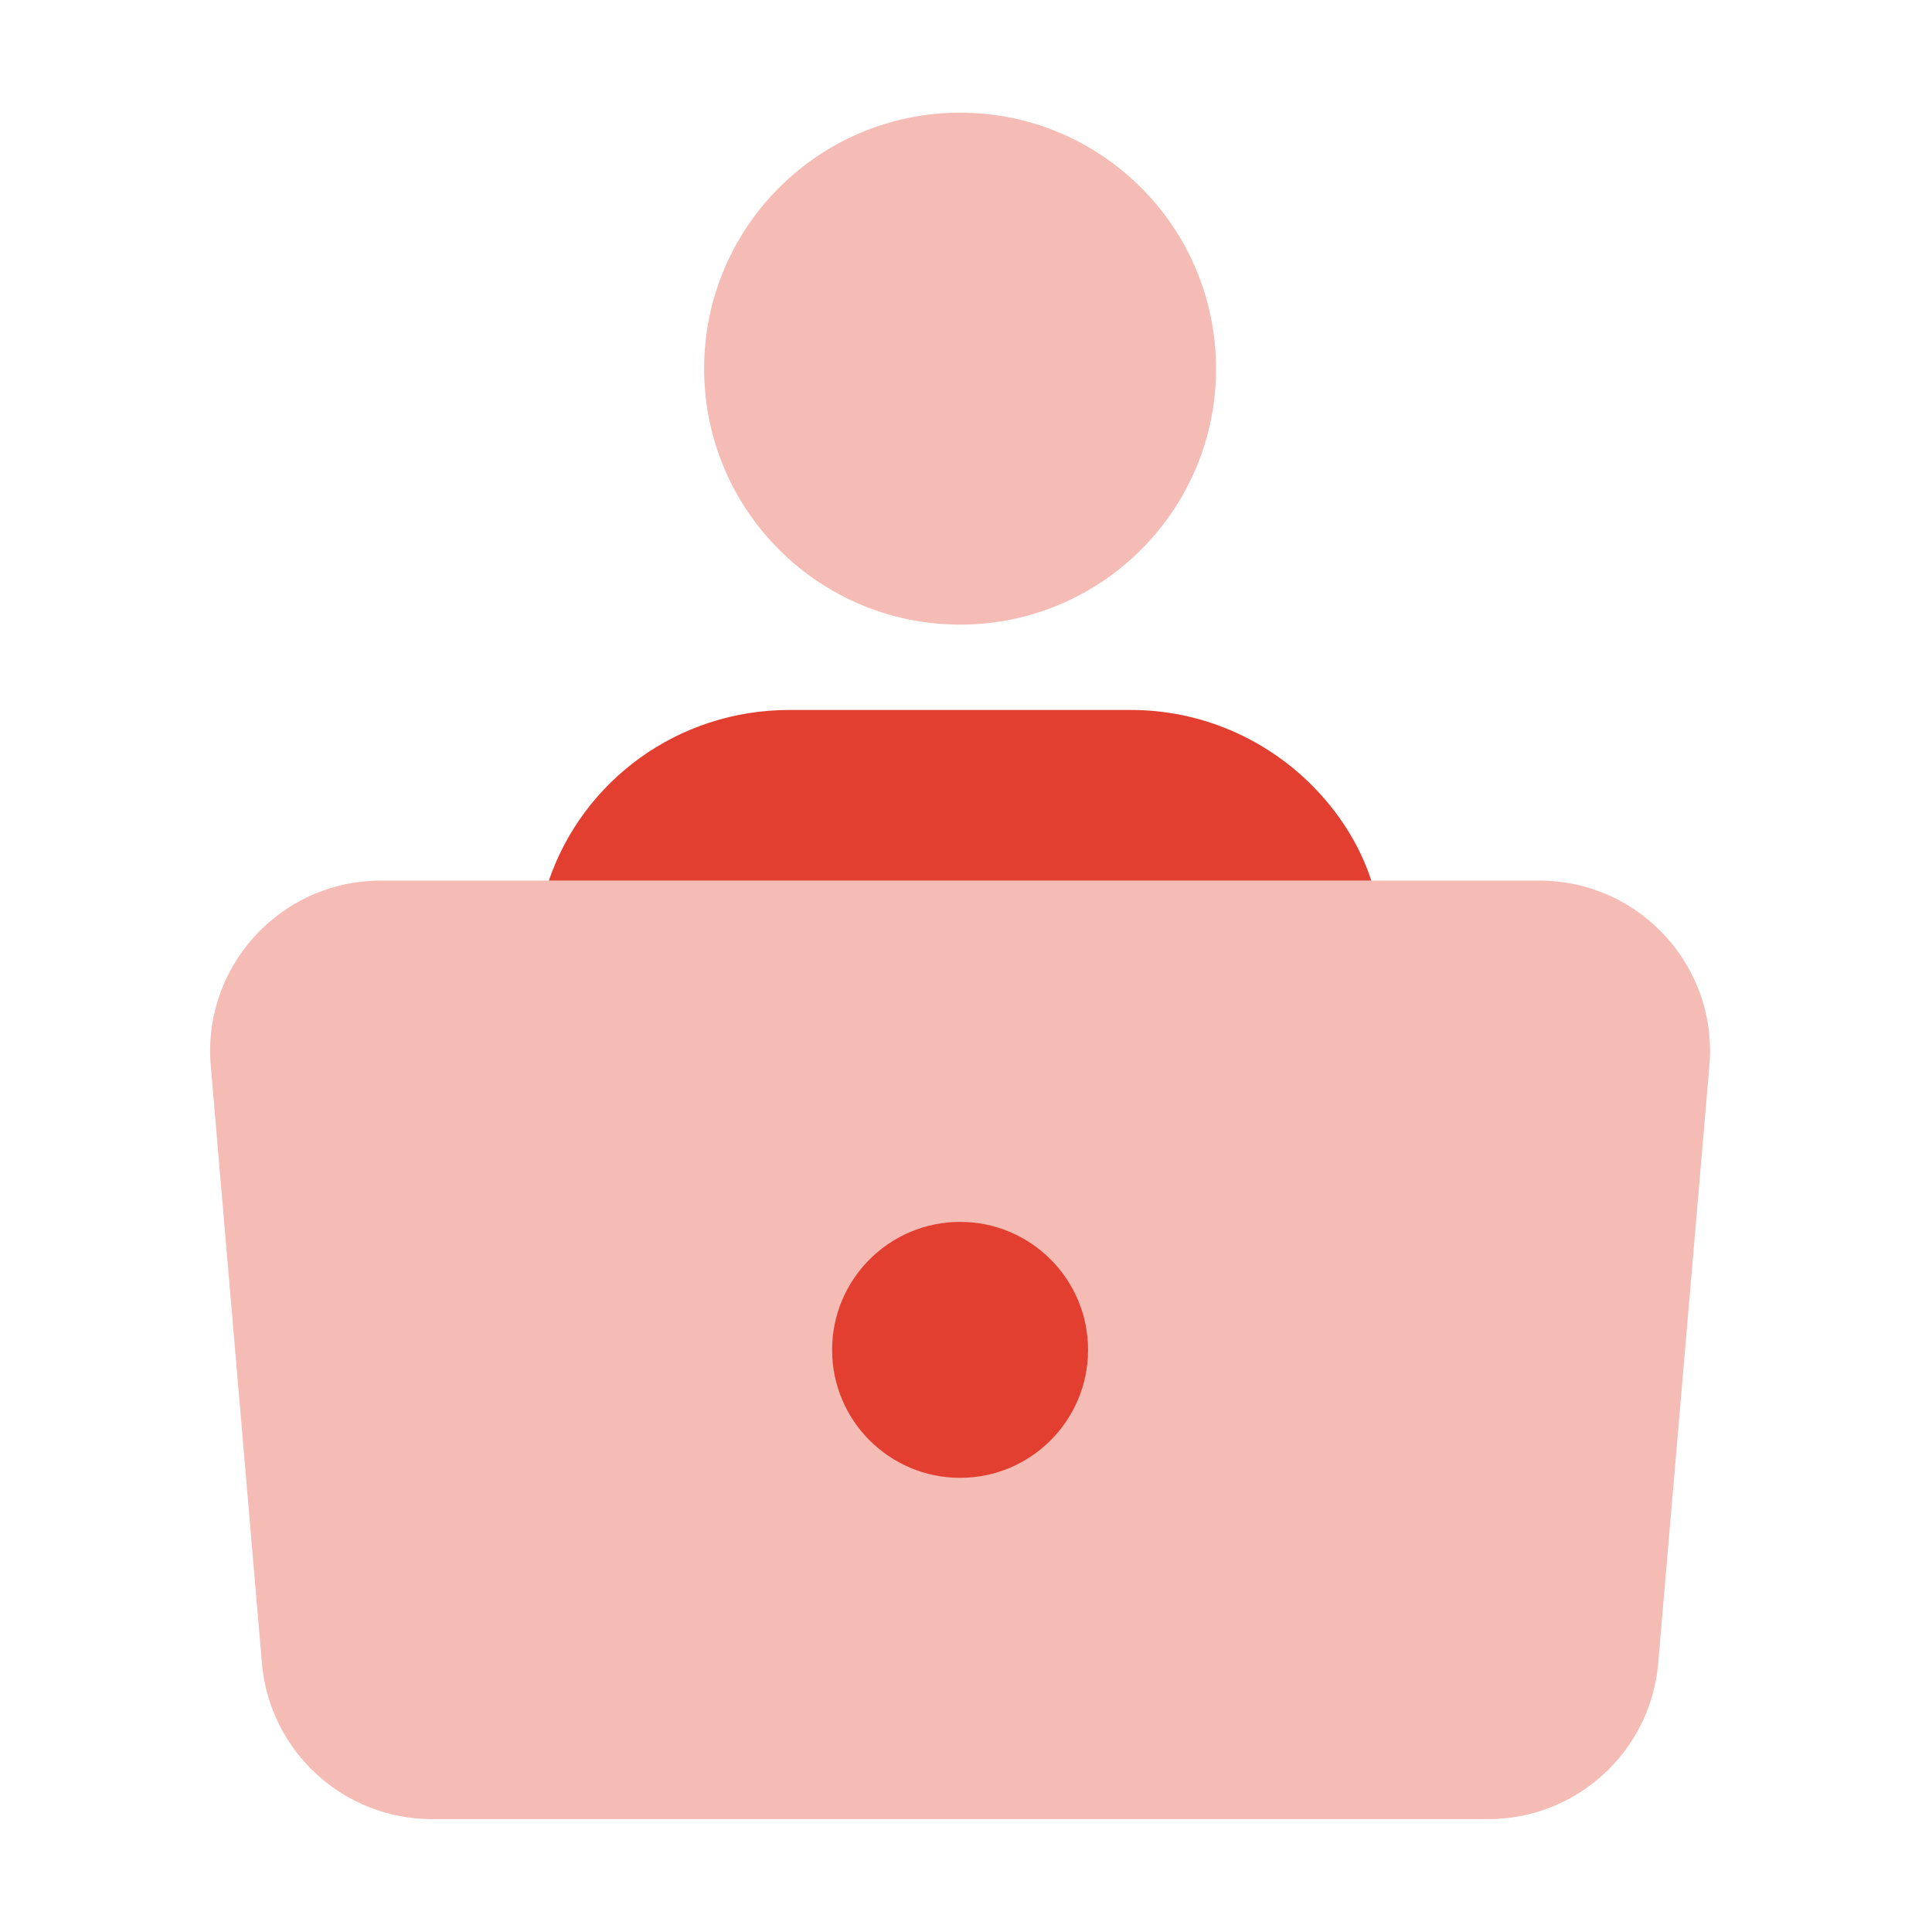 <svg width="40" height="40" viewBox="0 0 40 40" fill="none" xmlns="http://www.w3.org/2000/svg">
<path d="M28.392 18.232H11.363C12.07 16.165 14.031 14.699 16.345 14.699H23.411C24.877 14.699 26.202 15.3 27.156 16.253C27.703 16.801 28.145 17.472 28.392 18.232Z" fill="#E23F30"/>
<path opacity="0.35" d="M30.812 37.663H8.943C7.127 37.663 5.608 36.287 5.427 34.482L4.368 22.116C4.159 20.037 5.793 18.232 7.883 18.232H31.872C33.962 18.232 35.596 20.037 35.387 22.116L34.327 34.482C34.147 36.287 32.628 37.663 30.812 37.663Z" fill="#E23F30"/>
<path d="M19.878 30.597C21.341 30.597 22.527 29.411 22.527 27.948C22.527 26.484 21.341 25.298 19.878 25.298C18.414 25.298 17.228 26.484 17.228 27.948C17.228 29.411 18.414 30.597 19.878 30.597Z" fill="#E23F30"/>
<path opacity="0.35" d="M19.878 12.932C22.805 12.932 25.177 10.56 25.177 7.633C25.177 4.706 22.805 2.333 19.878 2.333C16.951 2.333 14.578 4.706 14.578 7.633C14.578 10.56 16.951 12.932 19.878 12.932Z" fill="#E23F30"/>
</svg>
